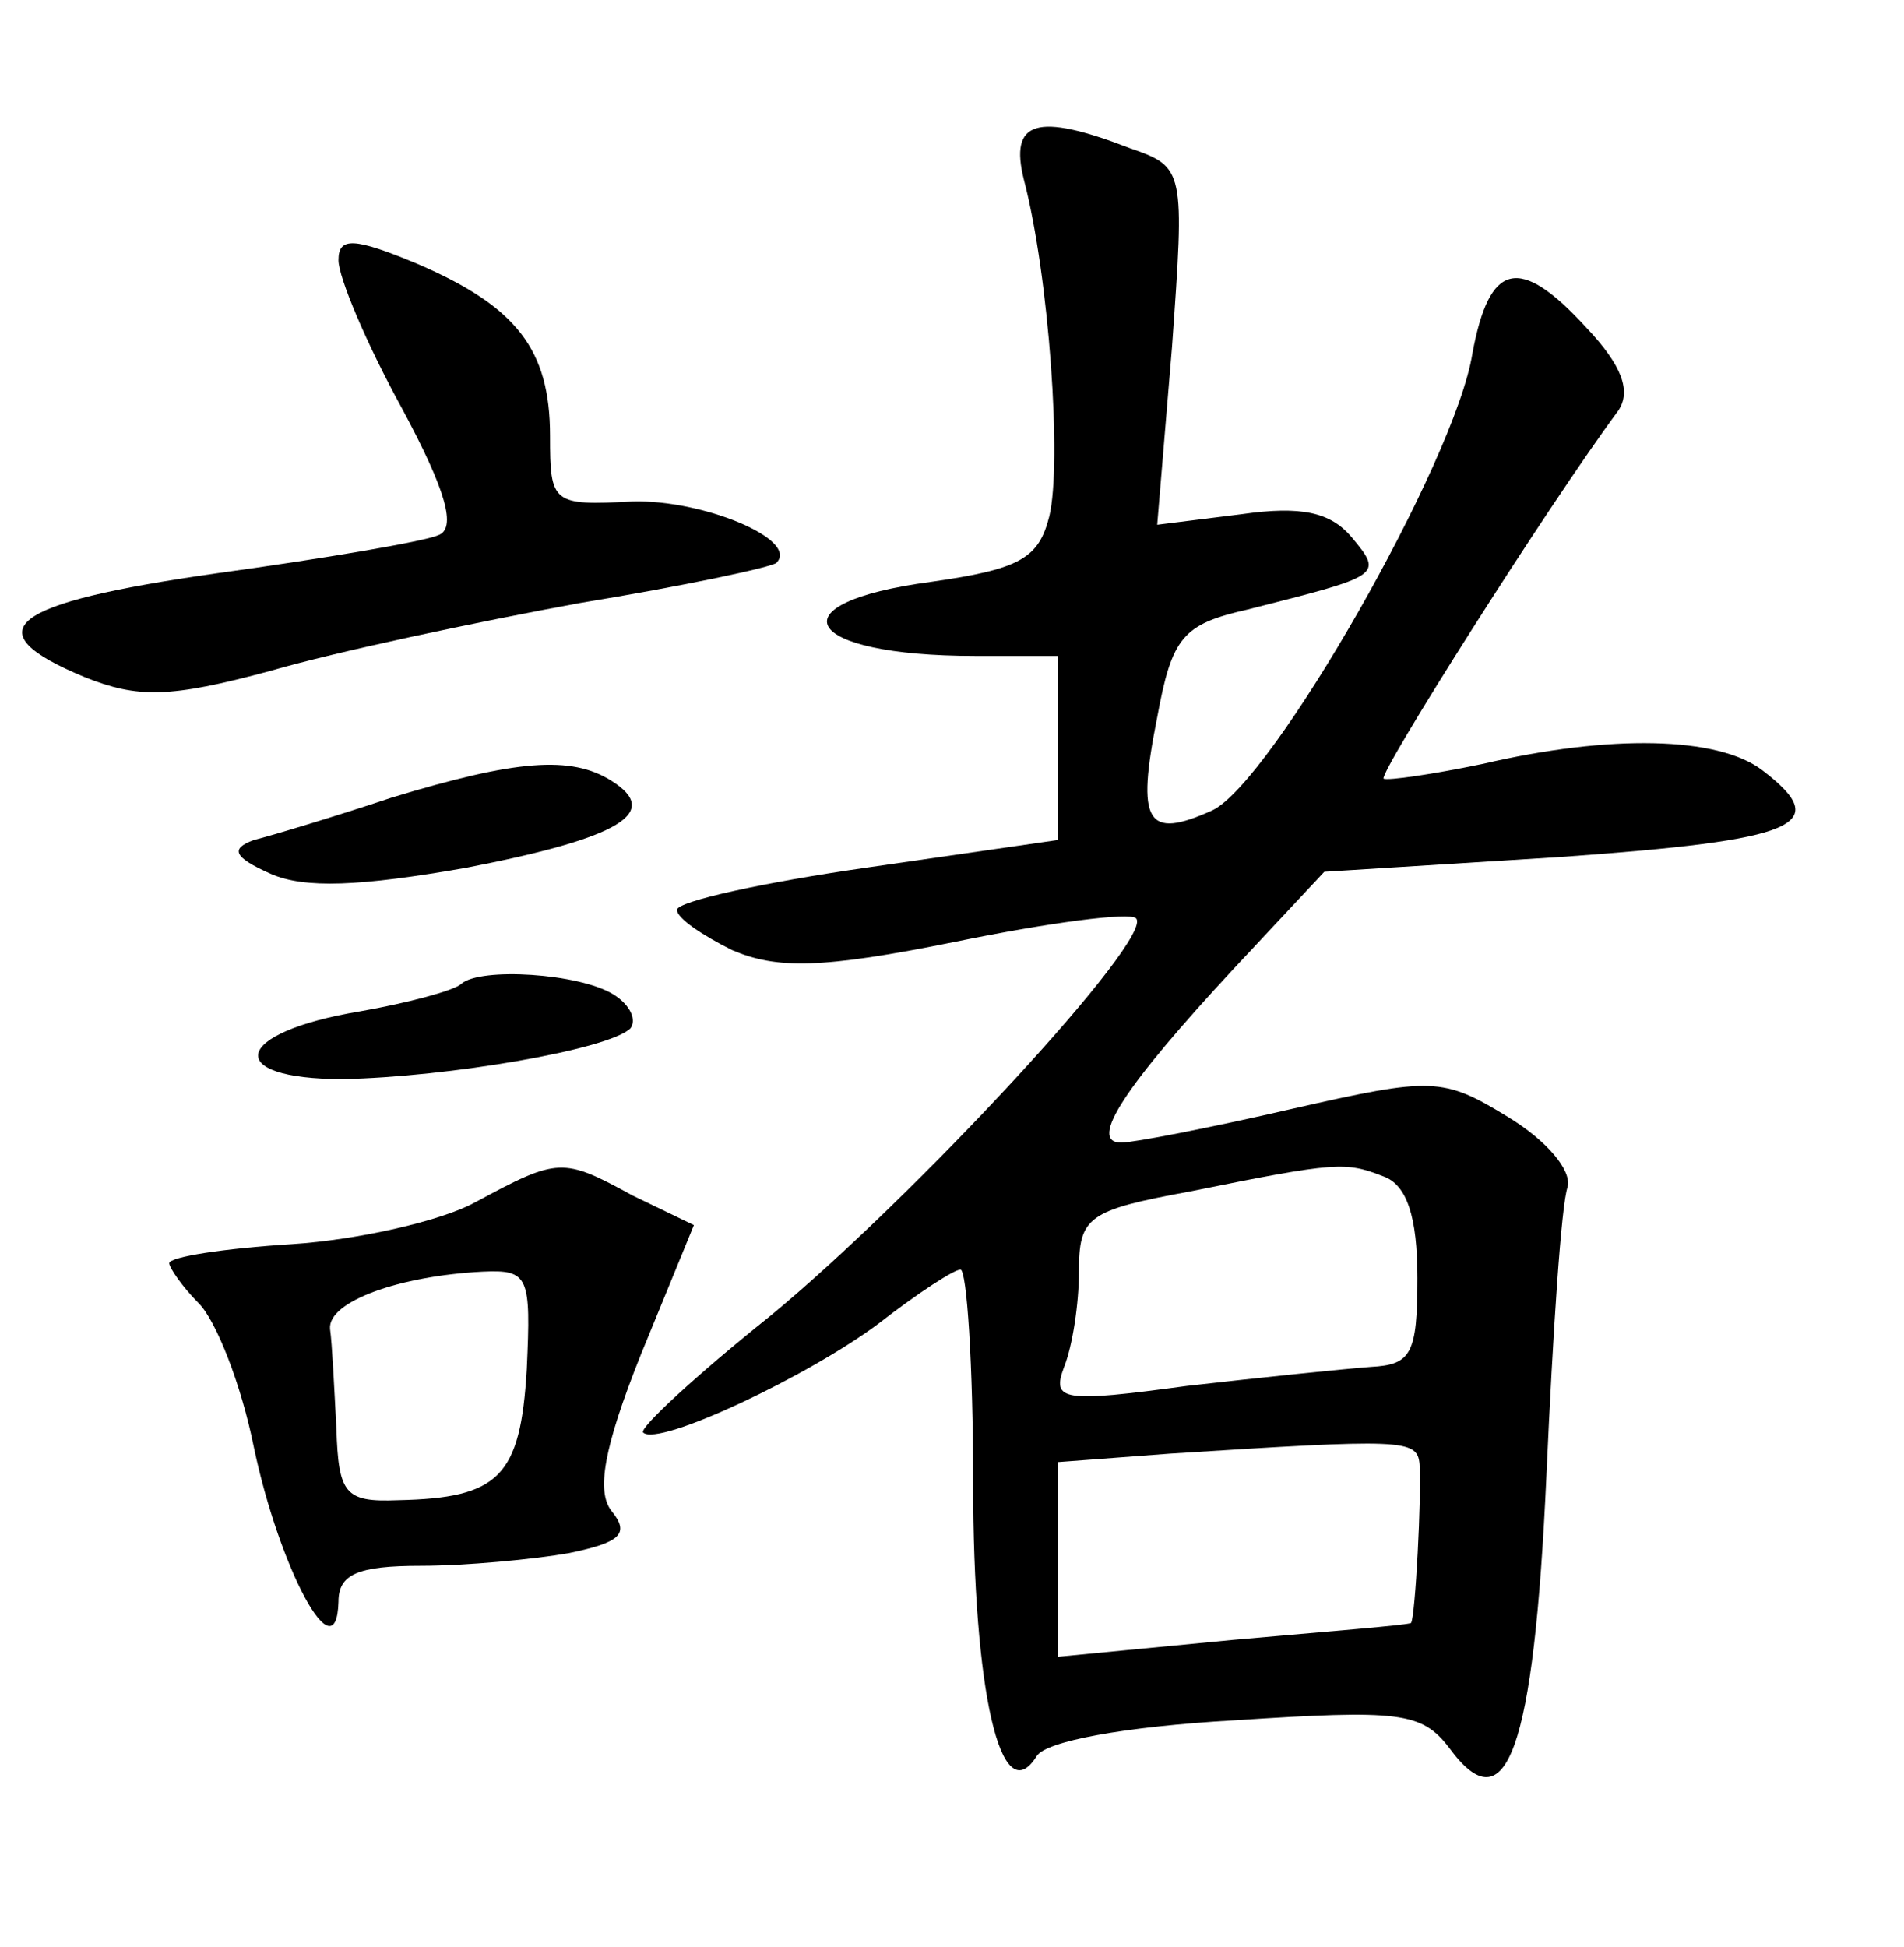 <?xml version="1.0" standalone="no"?>
<!DOCTYPE svg PUBLIC "-//W3C//DTD SVG 20010904//EN"
 "http://www.w3.org/TR/2001/REC-SVG-20010904/DTD/svg10.dtd">
<svg version="1.0" xmlns="http://www.w3.org/2000/svg"
 width="90pt" height="92pt" viewBox="0 0 90 92"
 preserveAspectRatio="xMidYMid meet">
<g transform="translate(0,92) scale(0.1,-0.1)"
fill="#000000" stroke="none">
<path d="M484 835 c12 -46 18 -134 12 -159 -5 -20 -14 -25 -56 -31 -75 -10
-61 -35 21 -35 l39 0 0 -44 0 -43 -90 -13 c-49 -7 -90 -16 -90 -20 0 -4 12
-12 26 -19 21 -9 42 -9 106 4 44 9 82 14 85 11 9 -9 -105 -132 -173 -188 -35
-28 -62 -53 -60 -55 7 -7 79 27 112 52 18 14 35 25 38 25 3 0 6 -45 6 -101 0
-98 13 -156 30 -129 4 7 41 14 94 17 77 5 88 4 101 -13 27 -37 40 -2 46 129 3
67 7 128 10 136 2 8 -10 22 -28 33 -31 19 -36 19 -102 4 -39 -9 -75 -16 -81
-16 -16 0 2 27 53 82 l43 46 112 7 c112 8 129 15 95 41 -21 16 -72 17 -132 3
-24 -5 -45 -8 -47 -7 -2 3 77 128 111 174 6 9 2 21 -15 39 -32 35 -46 31 -54
-12 -8 -51 -95 -203 -123 -216 -31 -14 -36 -6 -26 44 7 38 12 44 43 51 63 16
64 16 49 34 -10 12 -24 15 -52 11 l-40 -5 7 84 c6 84 6 85 -20 94 -44 17 -57
13 -50 -15z m170 -471 c11 -4 16 -19 16 -48 0 -36 -3 -41 -22 -42 -13 -1 -52
-5 -87 -9 -59 -8 -64 -7 -58 9 4 10 7 30 7 45 0 26 4 29 53 38 69 14 73 14 91
7z m17 -136 c1 -15 -2 -72 -4 -75 -1 -1 -39 -4 -84 -8 l-83 -8 0 46 0 46 53 4
c110 7 117 7 118 -5z"/>
<path d="M160 797 c0 -8 13 -39 30 -70 21 -39 26 -57 17 -60 -7 -3 -54 -11
-105 -18 -98 -14 -115 -27 -62 -49 25 -10 40 -10 88 3 31 9 97 23 146 32 49 8
91 17 93 19 11 11 -35 30 -68 29 -38 -2 -39 -1 -39 31 0 41 -16 61 -62 81 -31
13 -38 13 -38 2z"/>
<path d="M185 543 c-27 -9 -57 -18 -65 -20 -11 -4 -10 -8 8 -16 16 -7 42 -6
93 3 72 14 92 26 68 41 -19 12 -45 10 -104 -8z"/>
<path d="M218 455 c-3 -3 -25 -9 -48 -13 -60 -10 -65 -32 -8 -32 50 1 126 14
136 24 3 4 0 11 -8 16 -16 10 -63 13 -72 5z"/>
<path d="M225 352 c-16 -9 -56 -18 -87 -20 -32 -2 -58 -6 -58 -9 0 -2 6 -11
14 -19 8 -8 20 -38 26 -68 12 -57 39 -108 40 -73 0 13 9 17 39 17 21 0 53 3
70 6 24 5 29 9 20 20 -7 9 -4 29 14 74 l25 61 -29 14 c-33 18 -35 18 -74 -3z
m24 -79 c-3 -51 -13 -61 -61 -62 -25 -1 -28 3 -29 34 -1 19 -2 40 -3 47 -1 13
33 25 72 27 22 1 23 -2 21 -46z"/>
</g>
</svg>
